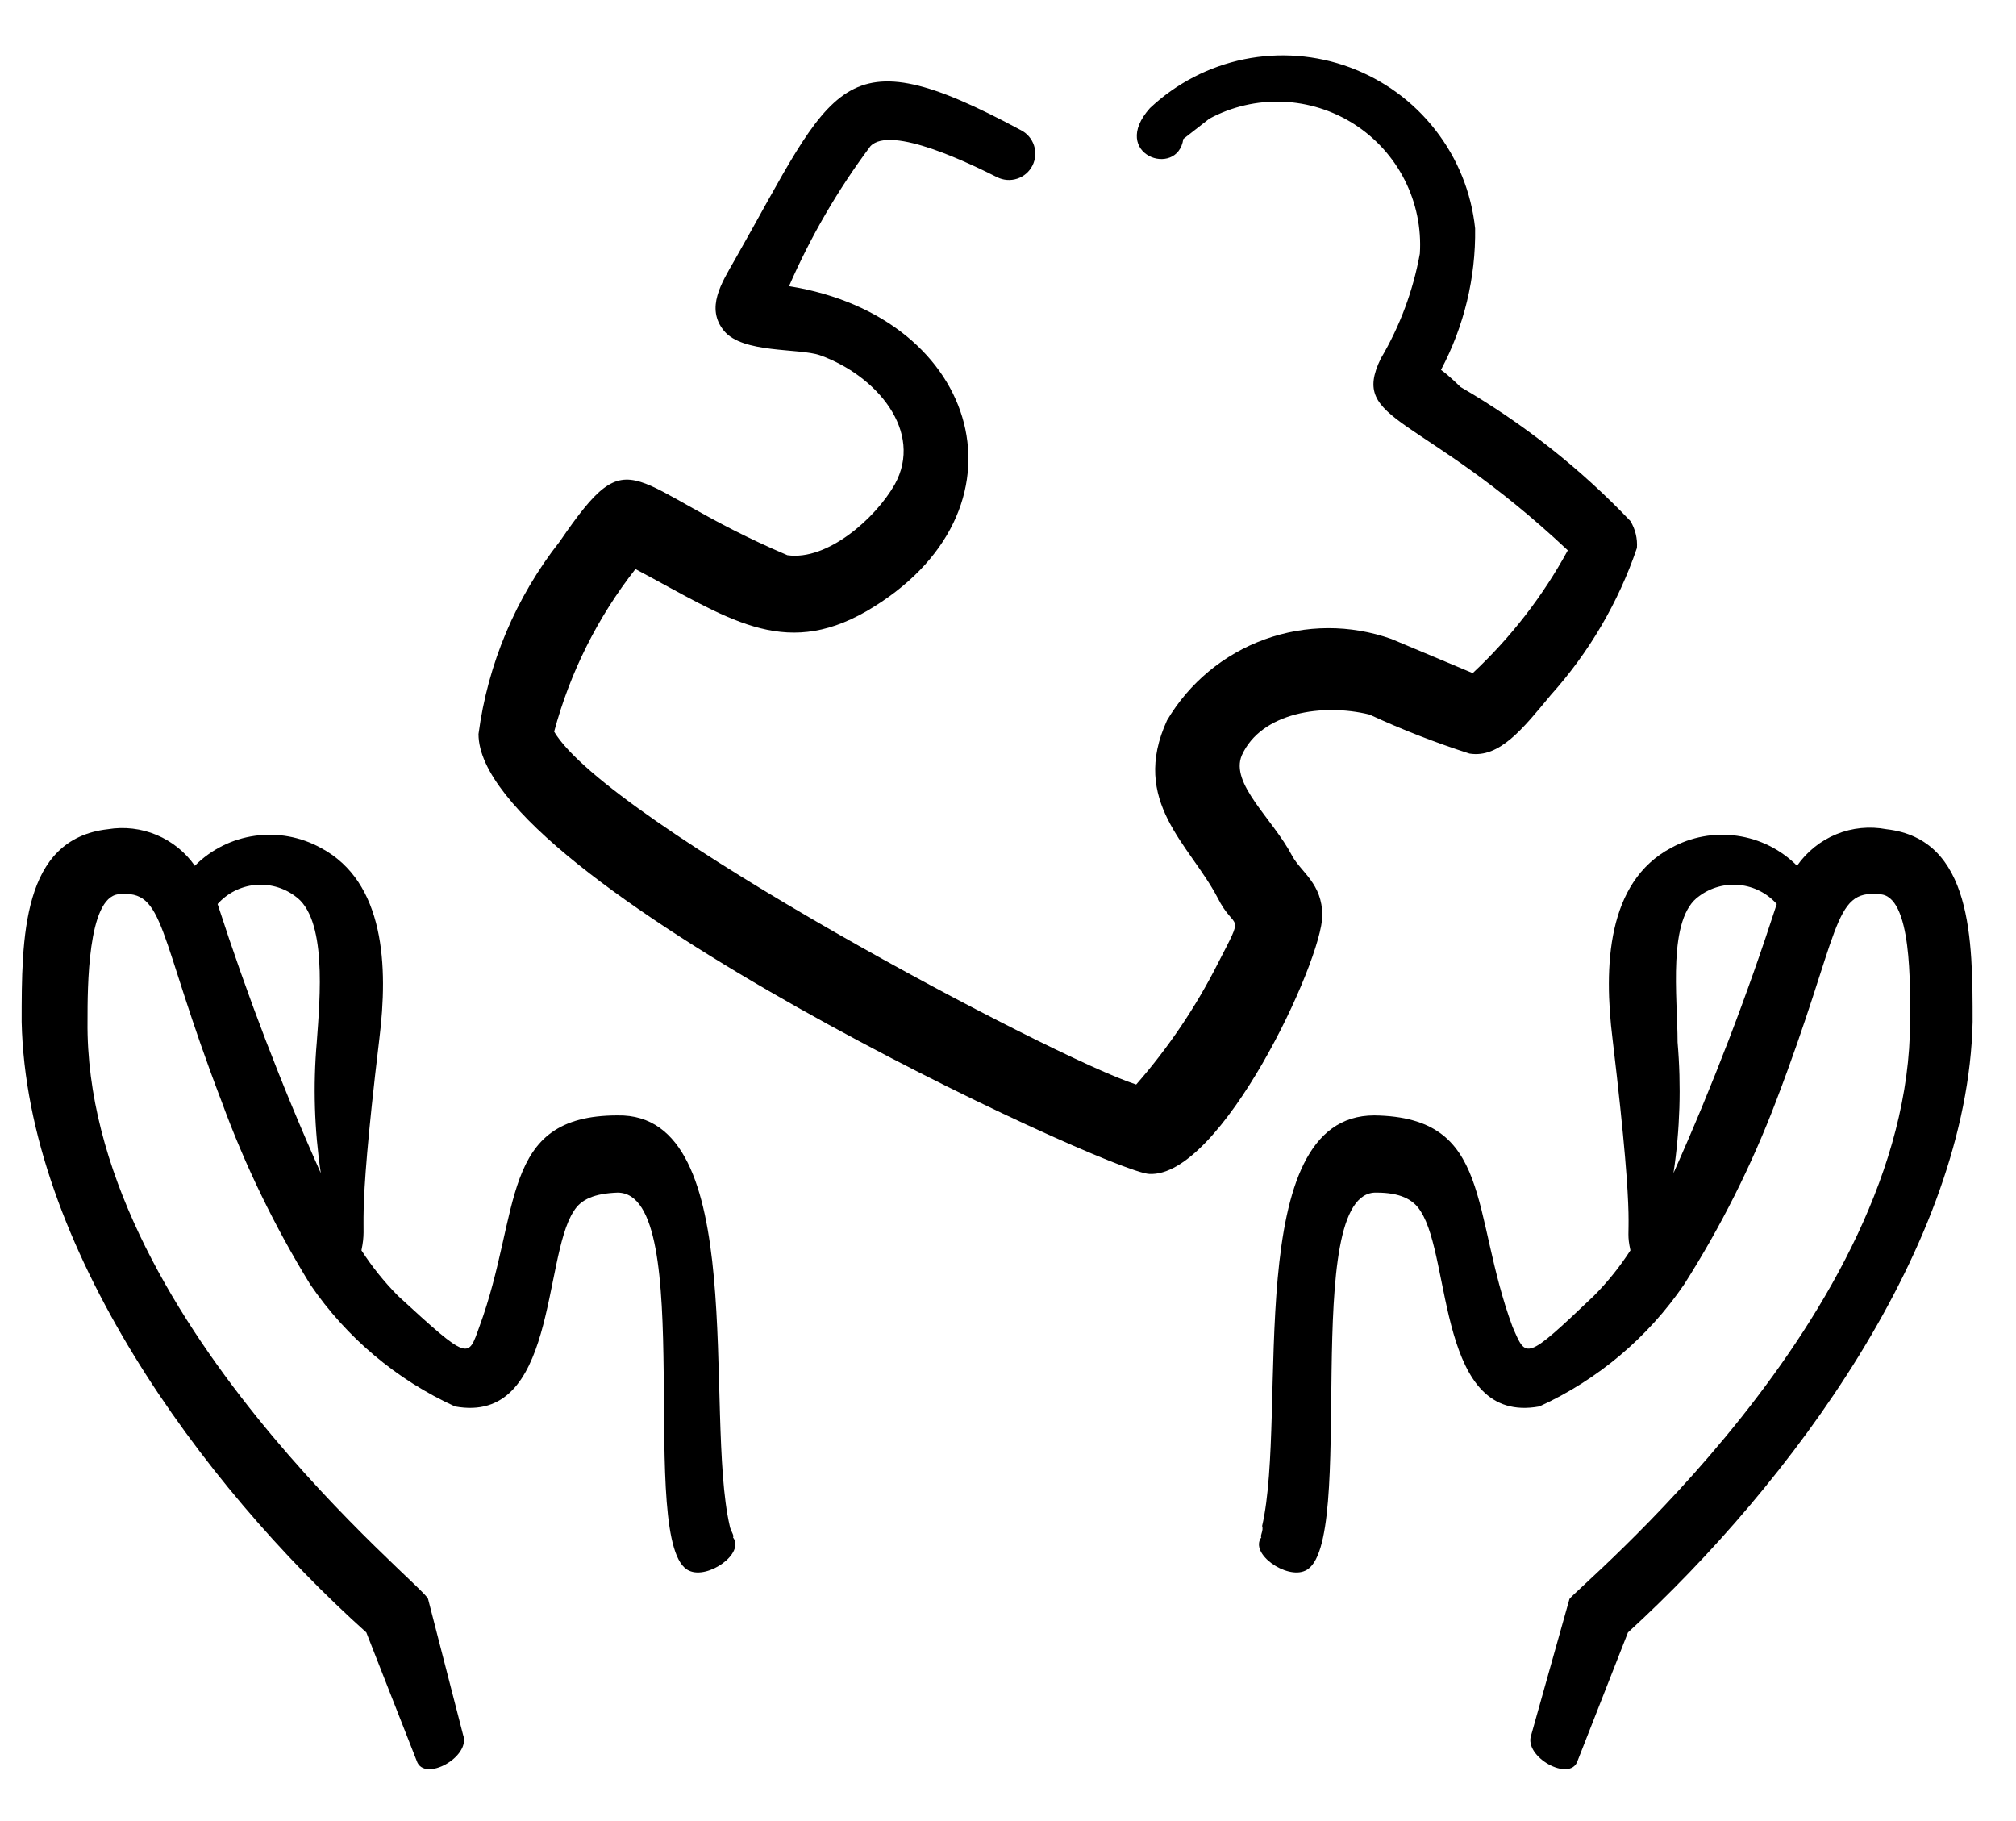 <svg width="31" height="28" viewBox="0 0 31 28" fill="none" xmlns="http://www.w3.org/2000/svg">
<path fill-rule="evenodd" clip-rule="evenodd" d="M20.333 14.075C20.333 13.587 20.008 13.412 19.871 13.162C19.571 12.587 18.908 12.05 19.096 11.612C19.396 10.95 20.346 10.812 21.058 10.987C21.558 11.218 22.072 11.419 22.596 11.587C23.058 11.662 23.421 11.2 23.846 10.687C24.436 10.03 24.887 9.261 25.171 8.425C25.181 8.28 25.146 8.136 25.071 8.012C24.302 7.204 23.423 6.51 22.458 5.95C22.458 5.95 22.283 5.775 22.158 5.687C22.513 5.018 22.694 4.27 22.683 3.512C22.625 2.961 22.414 2.437 22.073 2C21.733 1.562 21.277 1.229 20.757 1.036C20.238 0.844 19.674 0.801 19.131 0.911C18.588 1.022 18.087 1.282 17.683 1.662C17.046 2.375 18.108 2.75 18.196 2.137L18.596 1.825C18.941 1.639 19.33 1.549 19.722 1.564C20.114 1.579 20.495 1.699 20.825 1.91C21.155 2.122 21.423 2.418 21.6 2.768C21.777 3.118 21.858 3.509 21.833 3.9C21.73 4.469 21.527 5.015 21.233 5.512C20.746 6.512 21.846 6.337 24.108 8.462C23.725 9.166 23.231 9.803 22.646 10.35L21.396 9.825C20.765 9.601 20.076 9.603 19.447 9.831C18.817 10.059 18.287 10.499 17.946 11.075C17.371 12.325 18.296 12.987 18.721 13.8C18.996 14.35 19.158 13.975 18.721 14.825C18.383 15.491 17.963 16.113 17.471 16.675C16.221 16.275 9.346 12.637 8.521 11.25C8.765 10.341 9.19 9.491 9.771 8.75C11.183 9.5 12.033 10.137 13.321 9.4C15.946 7.875 15.096 4.875 12.133 4.4C12.466 3.637 12.885 2.916 13.383 2.25C13.696 1.912 14.958 2.537 15.333 2.725C15.43 2.773 15.541 2.781 15.643 2.747C15.745 2.713 15.829 2.64 15.877 2.544C15.925 2.448 15.933 2.336 15.899 2.234C15.865 2.132 15.792 2.048 15.696 2C12.908 0.5 12.833 1.3 11.296 4C11.096 4.35 10.846 4.737 11.133 5.087C11.421 5.437 12.283 5.35 12.608 5.462C13.483 5.775 14.208 6.637 13.758 7.45C13.458 7.975 12.721 8.625 12.108 8.537C9.608 7.475 9.746 6.662 8.608 8.325C7.933 9.182 7.501 10.206 7.358 11.287C7.358 13.525 17.046 18.025 17.671 18.05C18.771 18.112 20.333 14.775 20.333 14.075Z" fill="black"/>
<path fill-rule="evenodd" clip-rule="evenodd" d="M11.221 23.462C10.821 21.725 11.546 17.112 9.496 17.15C7.671 17.15 8.021 18.637 7.371 20.4C7.196 20.887 7.221 20.937 6.121 19.925C5.91 19.712 5.721 19.477 5.558 19.225C5.658 18.737 5.458 19.1 5.833 15.975C5.971 14.862 5.921 13.562 4.933 13.037C4.624 12.867 4.268 12.801 3.919 12.851C3.569 12.9 3.245 13.062 2.996 13.312C2.849 13.102 2.645 12.938 2.408 12.838C2.172 12.739 1.912 12.708 1.658 12.75C0.333 12.9 0.333 14.425 0.333 15.712C0.408 19.137 3.083 22.812 5.633 25.1L6.408 27.075C6.521 27.412 7.246 27.012 7.121 26.675L6.583 24.587C6.583 24.425 1.296 20.237 1.346 15.7C1.346 15.187 1.346 13.8 1.821 13.75C2.546 13.675 2.408 14.325 3.408 16.937C3.767 17.918 4.224 18.86 4.771 19.75C5.328 20.566 6.097 21.214 6.996 21.625C8.558 21.912 8.346 19.35 8.821 18.625C8.933 18.437 9.146 18.35 9.496 18.337C10.746 18.337 9.771 23.787 10.596 24.15C10.883 24.287 11.458 23.887 11.271 23.637C11.296 23.612 11.233 23.537 11.221 23.462ZM3.346 13.9C3.493 13.735 3.696 13.631 3.915 13.608C4.135 13.585 4.355 13.644 4.533 13.775C5.033 14.112 4.921 15.337 4.871 16.025C4.813 16.696 4.834 17.371 4.933 18.037C4.33 16.688 3.801 15.306 3.346 13.9Z" fill="black"/>
<path fill-rule="evenodd" clip-rule="evenodd" d="M19.396 23.637C19.208 23.887 19.783 24.287 20.071 24.15C20.896 23.787 19.958 18.287 21.171 18.337C21.521 18.337 21.733 18.437 21.846 18.625C22.321 19.35 22.108 21.912 23.671 21.625C24.57 21.214 25.339 20.566 25.896 19.75C26.46 18.863 26.934 17.92 27.308 16.937C28.308 14.325 28.171 13.675 28.896 13.75C29.408 13.75 29.371 15.187 29.371 15.7C29.371 20.237 24.196 24.45 24.133 24.587L23.546 26.675C23.421 27.012 24.146 27.412 24.258 27.075L25.033 25.1C27.533 22.812 30.258 19.137 30.333 15.712C30.333 14.462 30.333 12.9 29.008 12.75C28.749 12.701 28.482 12.727 28.238 12.827C27.993 12.927 27.784 13.096 27.633 13.312C27.384 13.062 27.06 12.9 26.711 12.851C26.361 12.801 26.005 12.867 25.696 13.037C24.708 13.562 24.658 14.862 24.796 15.975C25.183 19.225 24.971 18.762 25.071 19.225C24.908 19.477 24.72 19.712 24.508 19.925C23.446 20.937 23.471 20.887 23.258 20.4C22.608 18.637 22.958 17.175 21.133 17.15C19.071 17.15 19.808 21.725 19.408 23.462C19.433 23.537 19.371 23.612 19.396 23.637ZM25.733 18.037C25.833 17.371 25.854 16.696 25.796 16.025C25.796 15.337 25.633 14.112 26.133 13.775C26.311 13.644 26.532 13.585 26.751 13.608C26.971 13.631 27.174 13.735 27.321 13.9C26.866 15.306 26.336 16.688 25.733 18.037Z" fill="black"/>
</svg>
